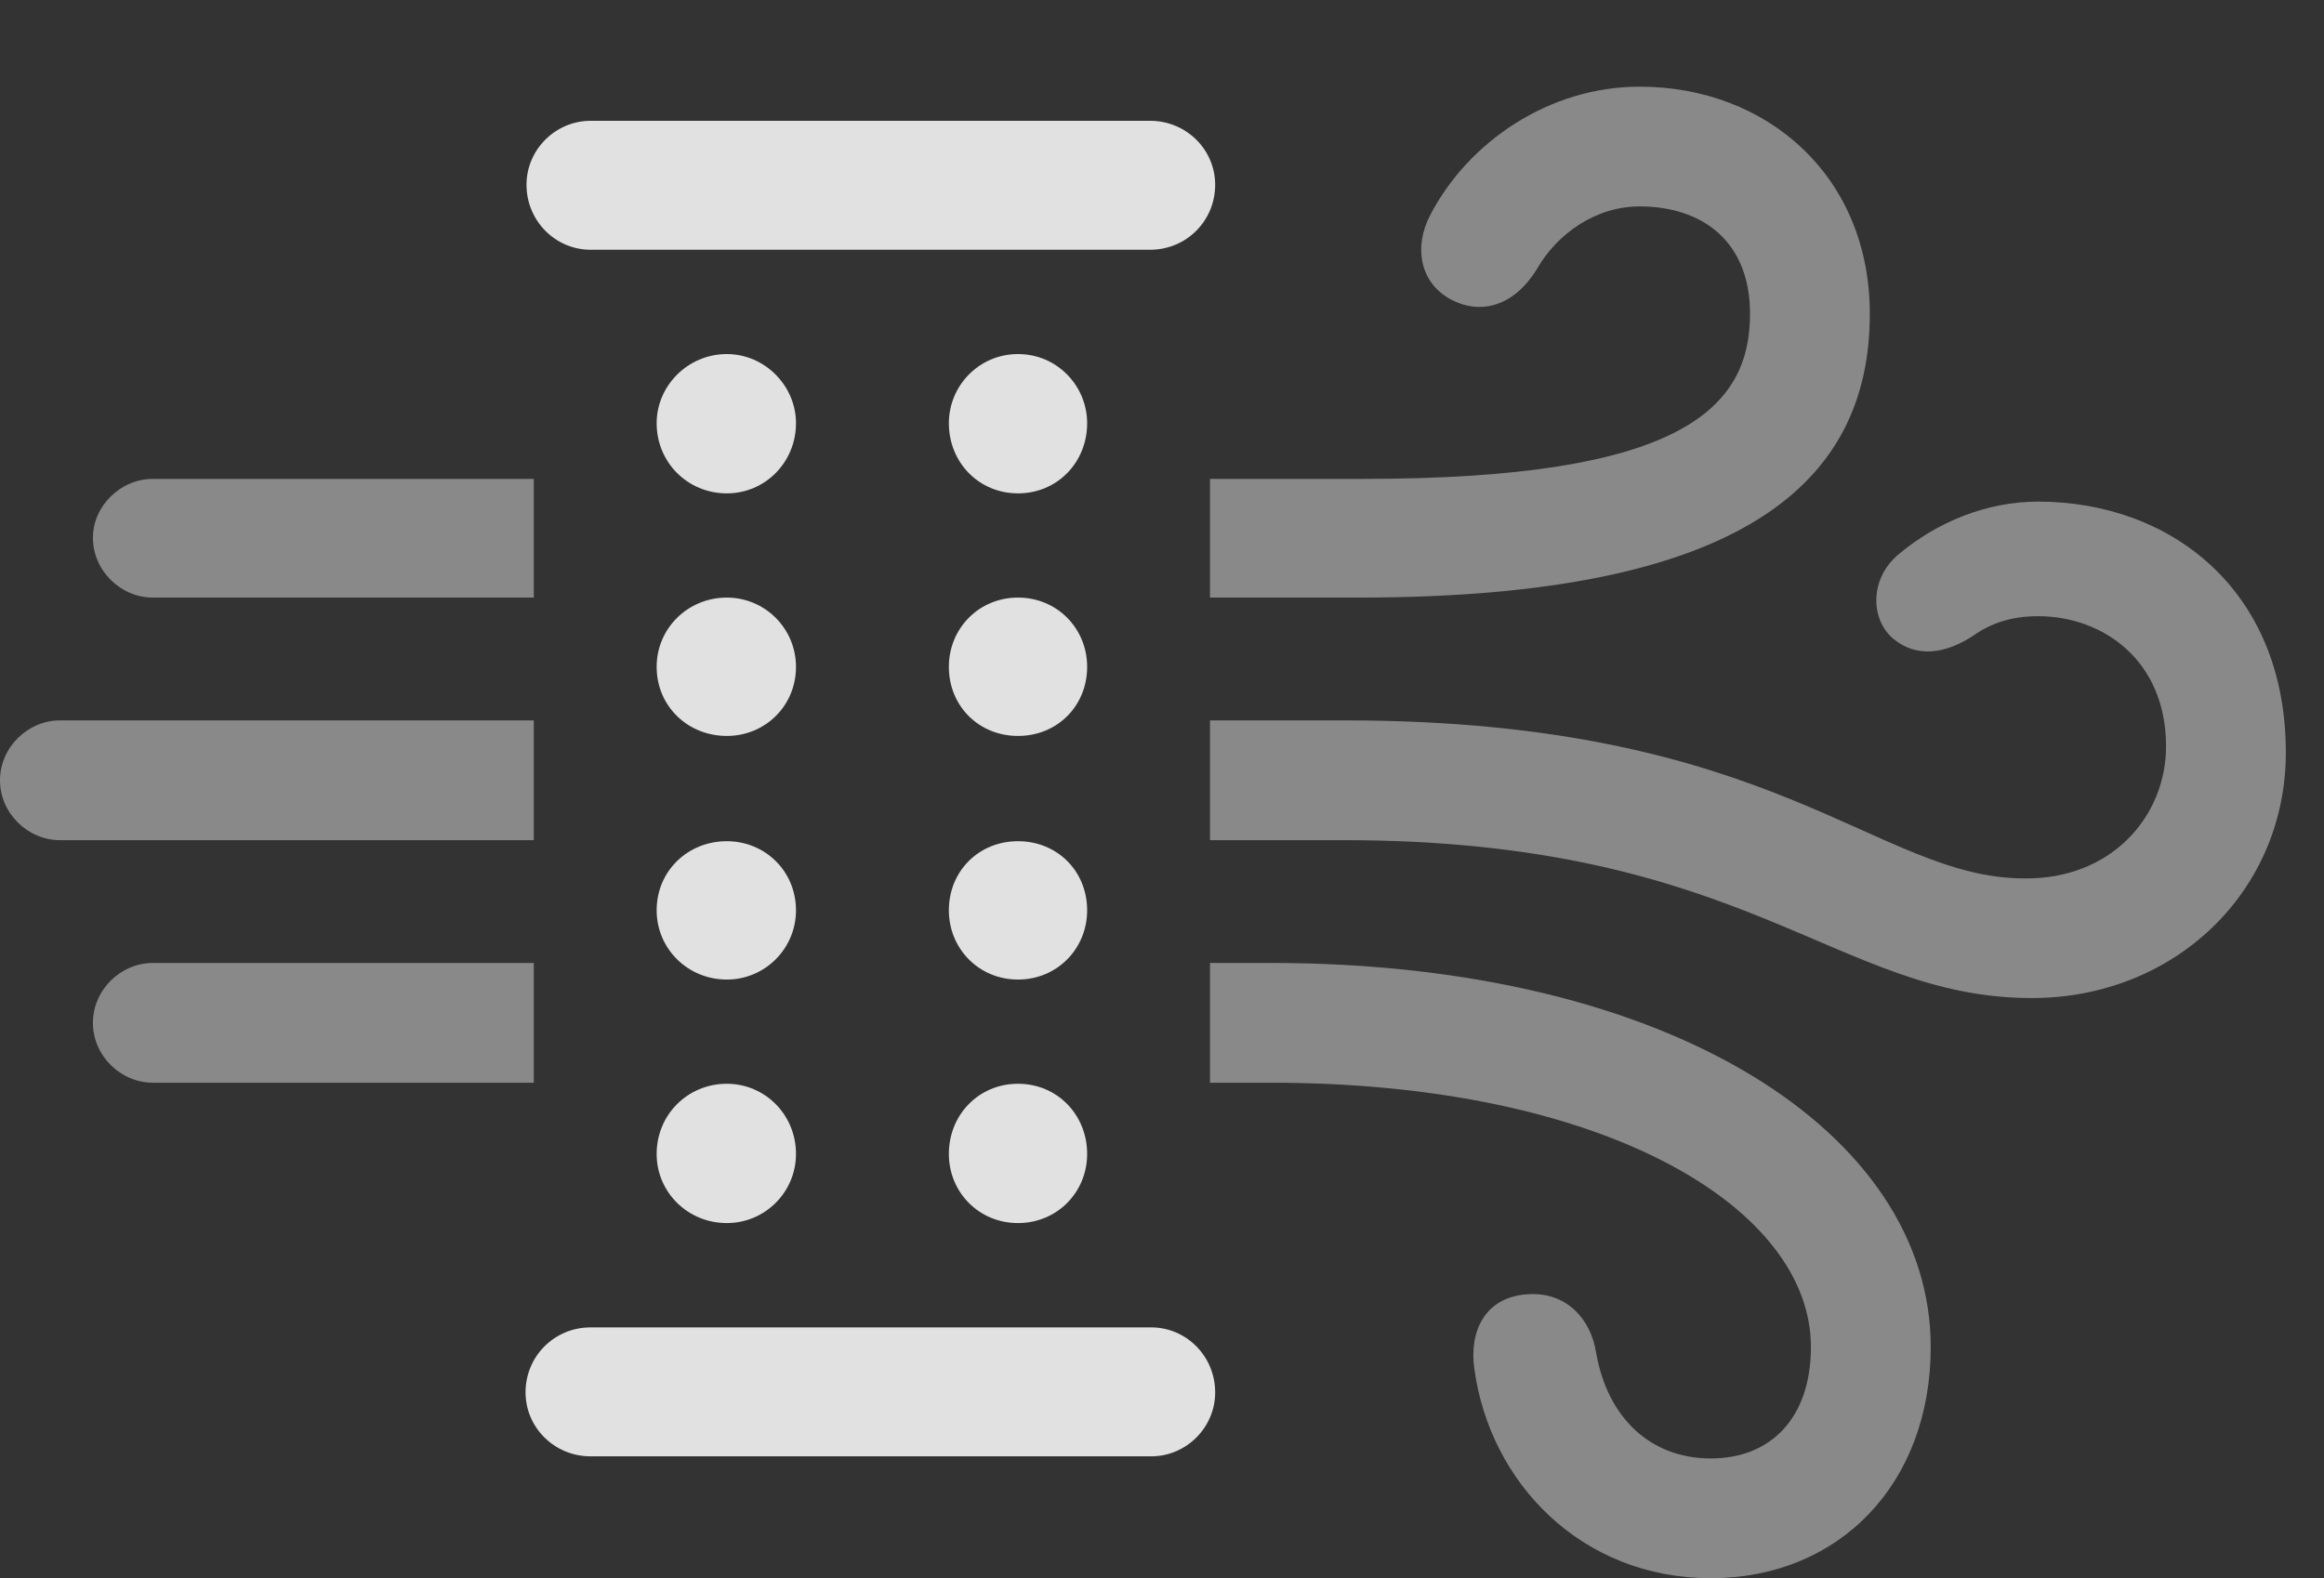 <?xml version="1.0" encoding="UTF-8"?>
<!--Generator: Apple Native CoreSVG 341-->
<!DOCTYPE svg
PUBLIC "-//W3C//DTD SVG 1.1//EN"
       "http://www.w3.org/Graphics/SVG/1.1/DTD/svg11.dtd">
<svg version="1.1" xmlns="http://www.w3.org/2000/svg" xmlns:xlink="http://www.w3.org/1999/xlink" viewBox="0 0 21.982 14.932">
 <rect x="0" y="0" width="21.982" height="14.932" fill="#333333" stroke="none"/>
 <g>
  <rect height="14.932" opacity="0" width="21.982" x="0" y="0"/>
  <path d="M18.262 12.744C18.262 14.043 17.393 14.932 16.182 14.932C14.961 14.932 14.092 14.033 13.945 12.949C13.896 12.598 14.043 12.275 14.443 12.246C14.815 12.217 15.049 12.48 15.098 12.803C15.205 13.408 15.605 13.799 16.182 13.799C16.748 13.799 17.129 13.418 17.129 12.744C17.129 11.426 15.176 10.244 12.021 10.244L11.445 10.244L11.445 9.111L12.021 9.111C15.801 9.111 18.262 10.723 18.262 12.744ZM1.445 10.244C1.143 10.244 0.879 9.99 0.879 9.678C0.879 9.365 1.143 9.111 1.445 9.111L5.049 9.111L5.049 10.244ZM21.621 7.119C21.621 8.438 20.566 9.443 19.219 9.443C17.363 9.443 16.533 7.949 12.705 7.949L11.445 7.949L11.445 6.816L12.725 6.816C16.807 6.816 17.744 8.311 19.15 8.311C19.971 8.32 20.488 7.725 20.488 7.061C20.488 6.25 19.893 5.83 19.277 5.83C19.023 5.83 18.828 5.898 18.662 6.016C18.408 6.182 18.135 6.23 17.91 6.045C17.695 5.869 17.676 5.479 17.959 5.244C18.32 4.941 18.789 4.746 19.277 4.746C20.537 4.746 21.621 5.586 21.621 7.119ZM0.566 7.949C0.264 7.949 0 7.695 0 7.383C0 7.07 0.264 6.816 0.566 6.816L5.049 6.816L5.049 7.949ZM5.049 5.654L1.445 5.654C1.143 5.654 0.879 5.4 0.879 5.088C0.879 4.785 1.143 4.531 1.445 4.531L5.049 4.531ZM17.686 2.969C17.686 4.57 16.484 5.654 12.852 5.654L11.445 5.654L11.445 4.531L12.9 4.531C15.898 4.531 16.553 3.867 16.553 2.969C16.553 2.285 16.104 1.953 15.508 1.953C15.088 1.953 14.727 2.217 14.541 2.539C14.316 2.91 13.994 2.979 13.721 2.832C13.418 2.666 13.379 2.324 13.525 2.041C13.887 1.338 14.658 0.82 15.508 0.82C16.719 0.82 17.686 1.67 17.686 2.969Z" fill="white" fill-opacity="0.425"/>
  <path d="M5.586 2.363L10.879 2.363C11.221 2.363 11.494 2.09 11.494 1.748C11.494 1.416 11.221 1.143 10.879 1.143L5.586 1.143C5.254 1.143 4.98 1.416 4.98 1.748C4.98 2.09 5.254 2.363 5.586 2.363ZM5.586 13.779L10.889 13.779C11.221 13.779 11.494 13.506 11.494 13.174C11.494 12.832 11.221 12.559 10.889 12.559L5.586 12.559C5.244 12.559 4.971 12.832 4.971 13.174C4.971 13.506 5.244 13.779 5.586 13.779ZM6.875 11.572C7.236 11.572 7.529 11.279 7.529 10.918C7.529 10.547 7.236 10.254 6.875 10.254C6.504 10.254 6.211 10.547 6.211 10.918C6.211 11.279 6.504 11.572 6.875 11.572ZM6.875 9.268C7.236 9.268 7.529 8.975 7.529 8.613C7.529 8.242 7.236 7.959 6.875 7.959C6.504 7.959 6.211 8.242 6.211 8.613C6.211 8.975 6.504 9.268 6.875 9.268ZM9.629 11.572C10 11.572 10.283 11.279 10.283 10.918C10.283 10.547 10 10.254 9.629 10.254C9.258 10.254 8.975 10.547 8.975 10.918C8.975 11.279 9.258 11.572 9.629 11.572ZM6.875 6.963C7.236 6.963 7.529 6.68 7.529 6.309C7.529 5.947 7.236 5.654 6.875 5.654C6.504 5.654 6.211 5.947 6.211 6.309C6.211 6.68 6.504 6.963 6.875 6.963ZM9.629 9.268C10 9.268 10.283 8.975 10.283 8.613C10.283 8.242 10 7.959 9.629 7.959C9.258 7.959 8.975 8.242 8.975 8.613C8.975 8.975 9.258 9.268 9.629 9.268ZM6.875 4.668C7.236 4.668 7.529 4.375 7.529 4.004C7.529 3.652 7.236 3.35 6.875 3.35C6.504 3.35 6.211 3.652 6.211 4.004C6.211 4.375 6.504 4.668 6.875 4.668ZM9.629 6.963C10 6.963 10.283 6.68 10.283 6.309C10.283 5.947 10 5.654 9.629 5.654C9.258 5.654 8.975 5.947 8.975 6.309C8.975 6.68 9.258 6.963 9.629 6.963ZM9.629 4.668C10 4.668 10.283 4.375 10.283 4.004C10.283 3.652 10 3.35 9.629 3.35C9.258 3.35 8.975 3.652 8.975 4.004C8.975 4.375 9.258 4.668 9.629 4.668Z" fill="white" fill-opacity="0.85"/>
 </g>
</svg>
